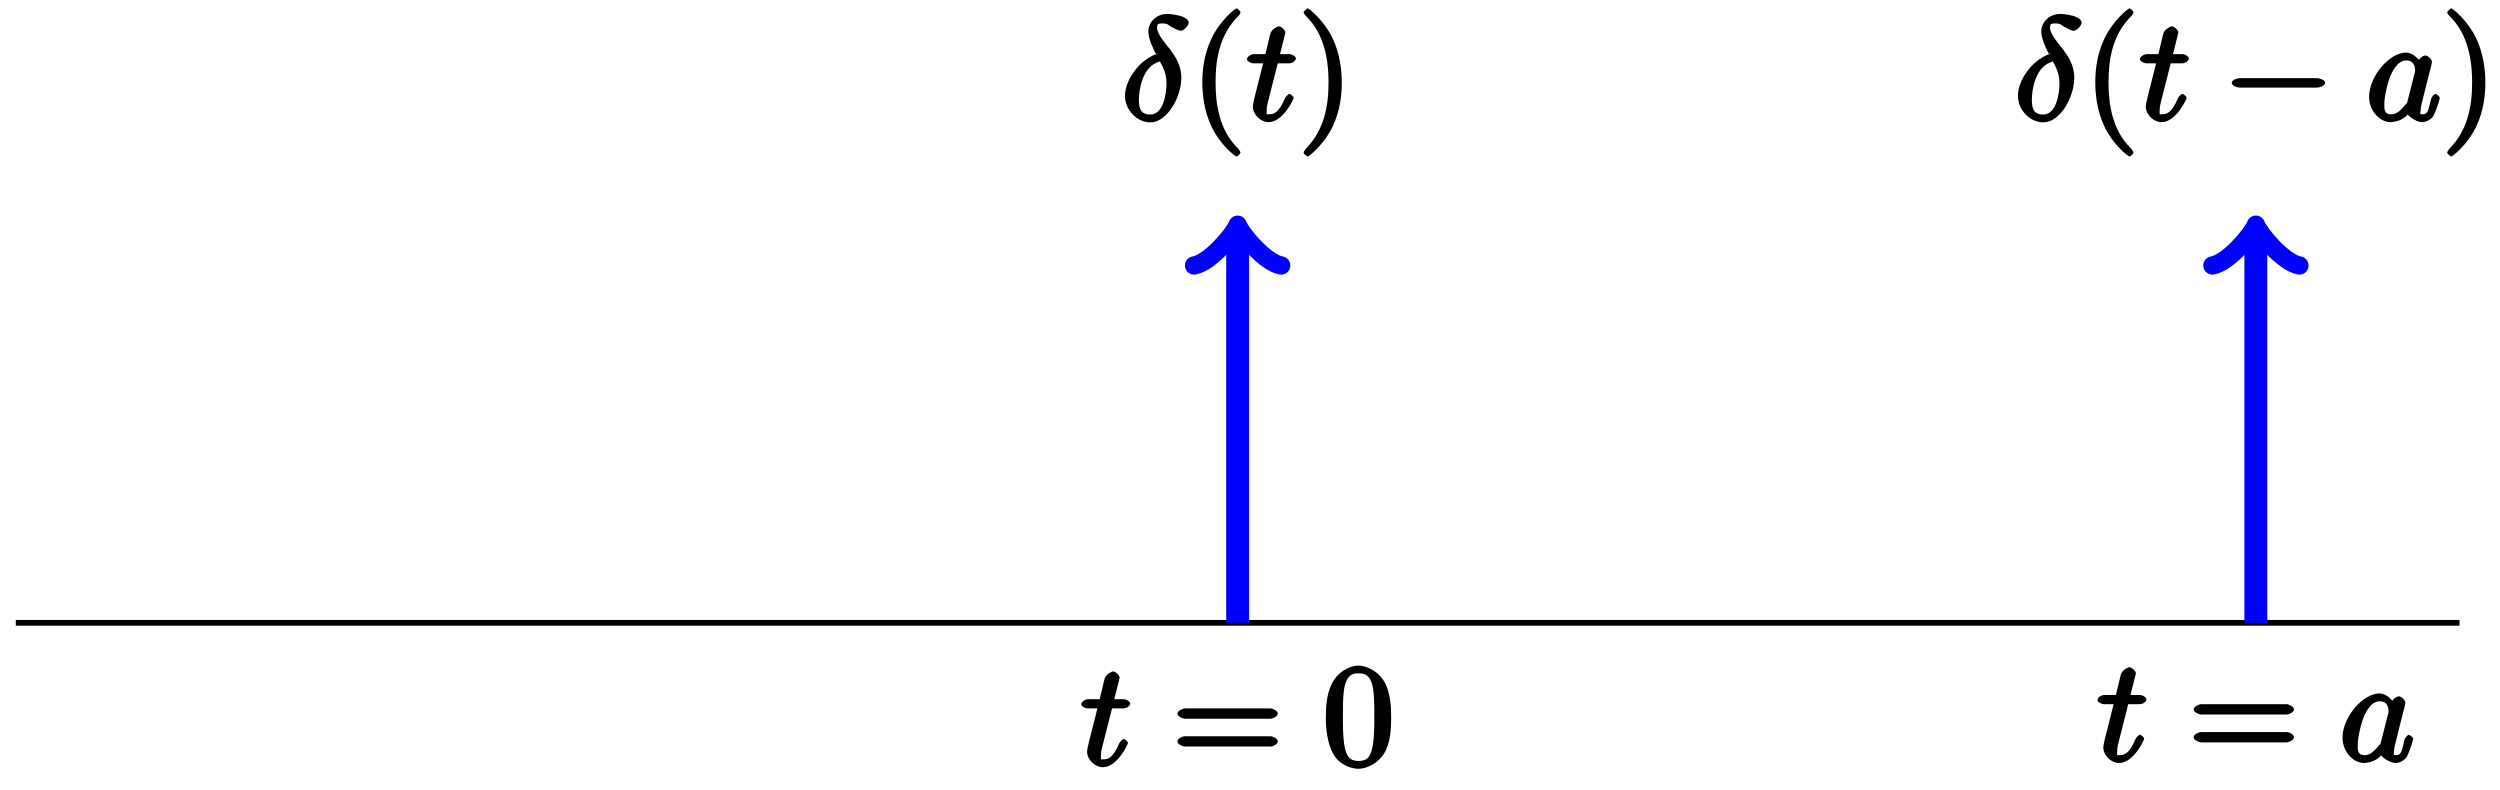 <?xml version="1.0" encoding="UTF-8"?>
<svg xmlns="http://www.w3.org/2000/svg" xmlns:xlink="http://www.w3.org/1999/xlink" width="174pt" height="55pt" viewBox="0 0 174 55" version="1.1">
<defs>
<g>
<symbol overflow="visible" id="glyph0-0">
<path style="stroke:none;" d=""/>
</symbol>
<symbol overflow="visible" id="glyph0-1">
<path style="stroke:none;" d="M 2.625 -4.688 C 1.391 -4.391 0.234 -2.922 0.234 -1.719 C 0.234 -0.75 1.062 0.125 2 0.125 C 3.156 0.125 4.156 -1.609 4.156 -2.984 C 4.156 -3.891 3.703 -4.5 3.375 -4.953 C 3.016 -5.406 2.469 -6.031 2.469 -6.469 C 2.469 -6.688 2.5 -6.766 2.844 -6.766 C 3.156 -6.766 3.219 -6.688 3.422 -6.547 C 3.625 -6.438 3.953 -6.25 4.109 -6.25 C 4.359 -6.25 4.672 -6.656 4.672 -6.812 C 4.672 -7.031 4.344 -7.234 3.984 -7.312 C 3.469 -7.422 3.328 -7.422 3.172 -7.422 C 2.391 -7.422 1.859 -6.812 1.859 -6.219 C 1.859 -5.688 2.188 -5.016 2.391 -4.641 Z M 2.625 -4.188 C 2.875 -3.734 3.125 -3.297 3.125 -2.578 C 3.125 -1.922 2.922 -0.422 2 -0.422 C 1.453 -0.422 1.203 -0.672 1.203 -1.438 C 1.203 -2.062 1.406 -3.781 2.656 -4.109 Z M 2.625 -4.188 "/>
</symbol>
<symbol overflow="visible" id="glyph0-2">
<path style="stroke:none;" d="M 2.047 -3.984 L 2.984 -3.984 C 3.188 -3.984 3.453 -4.141 3.453 -4.344 C 3.453 -4.453 3.188 -4.625 3.016 -4.625 L 2.344 -4.625 C 2.656 -5.875 2.719 -6.078 2.719 -6.125 C 2.719 -6.297 2.422 -6.562 2.25 -6.562 C 2.219 -6.562 1.766 -6.391 1.672 -6.047 L 1.328 -4.625 L 0.531 -4.625 C 0.328 -4.625 0.047 -4.453 0.047 -4.266 C 0.047 -4.141 0.312 -3.984 0.516 -3.984 L 1.172 -3.984 C 0.484 -1.312 0.453 -1.141 0.453 -0.969 C 0.453 -0.422 1 0.109 1.547 0.109 C 2.562 0.109 3.297 -1.5 3.297 -1.578 C 3.297 -1.688 3.047 -1.859 3.016 -1.859 C 2.922 -1.859 2.734 -1.656 2.688 -1.547 C 2.25 -0.516 1.906 -0.438 1.562 -0.438 C 1.359 -0.438 1.422 -0.406 1.422 -0.734 C 1.422 -0.969 1.453 -1.031 1.484 -1.203 L 2.188 -3.984 Z M 2.047 -3.984 "/>
</symbol>
<symbol overflow="visible" id="glyph0-3">
<path style="stroke:none;" d="M 3.891 -3.922 C 3.703 -4.297 3.25 -4.734 2.797 -4.734 C 1.641 -4.734 0.219 -3.094 0.219 -1.641 C 0.219 -0.703 0.953 0.109 1.719 0.109 C 1.922 0.109 2.547 0.016 2.906 -0.422 C 2.922 -0.375 3.453 0.109 3.922 0.109 C 4.281 0.109 4.625 -0.172 4.703 -0.344 C 5 -0.953 5.141 -1.562 5.141 -1.578 C 5.141 -1.688 4.875 -1.859 4.844 -1.859 C 4.75 -1.859 4.562 -1.641 4.531 -1.5 C 4.359 -0.859 4.359 -0.438 3.953 -0.438 C 3.672 -0.438 3.812 -0.531 3.812 -0.734 C 3.812 -0.953 3.844 -1.031 3.953 -1.469 C 4.062 -1.891 4.078 -1.984 4.172 -2.359 L 4.531 -3.766 C 4.594 -4.031 4.594 -4.062 4.594 -4.094 C 4.594 -4.266 4.312 -4.531 4.141 -4.531 C 3.891 -4.531 3.562 -4.141 3.531 -3.922 Z M 2.891 -1.344 C 2.844 -1.172 2.891 -1.266 2.734 -1.094 C 2.297 -0.547 2.031 -0.438 1.75 -0.438 C 1.25 -0.438 1.281 -0.812 1.281 -1.203 C 1.281 -1.703 1.547 -2.828 1.781 -3.281 C 2.078 -3.875 2.406 -4.188 2.812 -4.188 C 3.453 -4.188 3.422 -3.531 3.422 -3.469 C 3.422 -3.406 3.406 -3.344 3.391 -3.297 Z M 2.891 -1.344 "/>
</symbol>
<symbol overflow="visible" id="glyph1-0">
<path style="stroke:none;" d=""/>
</symbol>
<symbol overflow="visible" id="glyph1-1">
<path style="stroke:none;" d="M 3.469 2.234 C 3.469 2.203 3.422 2.062 3.25 1.891 C 2 0.641 1.734 -1.125 1.734 -2.656 C 1.734 -4.391 2.062 -6.016 3.297 -7.25 C 3.422 -7.375 3.469 -7.5 3.469 -7.531 C 3.469 -7.609 3.266 -7.812 3.203 -7.812 C 3.094 -7.812 2.031 -6.953 1.438 -5.688 C 0.922 -4.594 0.812 -3.484 0.812 -2.656 C 0.812 -1.875 0.922 -0.672 1.469 0.453 C 2.062 1.688 3.094 2.5 3.203 2.5 C 3.266 2.5 3.469 2.297 3.469 2.234 Z M 3.469 2.234 "/>
</symbol>
<symbol overflow="visible" id="glyph1-2">
<path style="stroke:none;" d="M 3.047 -2.656 C 3.047 -3.422 2.938 -4.641 2.391 -5.766 C 1.797 -6.984 0.766 -7.812 0.672 -7.812 C 0.609 -7.812 0.391 -7.594 0.391 -7.531 C 0.391 -7.5 0.438 -7.375 0.625 -7.203 C 1.609 -6.203 2.125 -4.734 2.125 -2.656 C 2.125 -0.953 1.797 0.688 0.562 1.938 C 0.438 2.062 0.391 2.203 0.391 2.234 C 0.391 2.297 0.609 2.5 0.672 2.5 C 0.766 2.5 1.828 1.656 2.422 0.391 C 2.938 -0.703 3.047 -1.812 3.047 -2.656 Z M 3.047 -2.656 "/>
</symbol>
<symbol overflow="visible" id="glyph1-3">
<path style="stroke:none;" d="M 6.844 -3.266 C 7 -3.266 7.359 -3.422 7.359 -3.625 C 7.359 -3.812 7 -3.984 6.859 -3.984 L 0.891 -3.984 C 0.75 -3.984 0.375 -3.812 0.375 -3.625 C 0.375 -3.422 0.75 -3.266 0.891 -3.266 Z M 6.859 -1.328 C 7 -1.328 7.359 -1.484 7.359 -1.688 C 7.359 -1.891 7 -2.047 6.844 -2.047 L 0.891 -2.047 C 0.75 -2.047 0.375 -1.891 0.375 -1.688 C 0.375 -1.484 0.75 -1.328 0.891 -1.328 Z M 6.859 -1.328 "/>
</symbol>
<symbol overflow="visible" id="glyph1-4">
<path style="stroke:none;" d="M 4.75 -3.344 C 4.75 -4.141 4.703 -4.938 4.359 -5.688 C 3.891 -6.641 2.906 -6.969 2.5 -6.969 C 1.891 -6.969 0.984 -6.547 0.578 -5.609 C 0.266 -4.922 0.203 -4.141 0.203 -3.344 C 0.203 -2.609 0.297 -1.594 0.703 -0.844 C 1.141 -0.031 2 0.219 2.484 0.219 C 3.016 0.219 3.953 -0.156 4.391 -1.094 C 4.703 -1.781 4.75 -2.562 4.75 -3.344 Z M 2.484 -0.328 C 2.094 -0.328 1.672 -0.406 1.5 -1.359 C 1.391 -1.969 1.391 -2.875 1.391 -3.469 C 1.391 -4.109 1.391 -4.766 1.469 -5.297 C 1.656 -6.484 2.234 -6.422 2.484 -6.422 C 2.812 -6.422 3.297 -6.406 3.484 -5.406 C 3.578 -4.859 3.578 -4.094 3.578 -3.469 C 3.578 -2.719 3.578 -2.047 3.469 -1.406 C 3.312 -0.453 2.938 -0.328 2.484 -0.328 Z M 2.484 -0.328 "/>
</symbol>
<symbol overflow="visible" id="glyph2-0">
<path style="stroke:none;" d=""/>
</symbol>
<symbol overflow="visible" id="glyph2-1">
<path style="stroke:none;" d="M 6.562 -2.297 C 6.734 -2.297 7.125 -2.422 7.125 -2.625 C 7.125 -2.828 6.734 -2.953 6.562 -2.953 L 1.172 -2.953 C 1 -2.953 0.625 -2.828 0.625 -2.625 C 0.625 -2.422 1 -2.297 1.172 -2.297 Z M 6.562 -2.297 "/>
</symbol>
</g>
</defs>
<g id="surface1">
<path style="fill:none;stroke-width:0.399;stroke-linecap:butt;stroke-linejoin:miter;stroke:rgb(0%,0%,0%);stroke-opacity:1;stroke-miterlimit:10;" d="M -85.041 0.001 L 85.042 0.001 " transform="matrix(1,0,0,-1,86.14,43.349)"/>
<path style="fill:none;stroke-width:1.594;stroke-linecap:butt;stroke-linejoin:miter;stroke:rgb(0%,0%,100%);stroke-opacity:1;stroke-miterlimit:10;" d="M 0.001 0.001 L 0.001 27.141 " transform="matrix(1,0,0,-1,86.14,43.349)"/>
<path style="fill:none;stroke-width:1.275;stroke-linecap:round;stroke-linejoin:round;stroke:rgb(0%,0%,100%);stroke-opacity:1;stroke-miterlimit:10;" d="M -2.27 3.031 C -2.082 1.894 -0 0.191 0.566 -0.001 C -0 -0.188 -2.082 -1.891 -2.27 -3.028 " transform="matrix(0,-1,-1,0,86.14,16.207)"/>
<g style="fill:rgb(0%,0%,0%);fill-opacity:1;">
  <use xlink:href="#glyph0-1" x="78.064" y="8.393"/>
</g>
<g style="fill:rgb(0%,0%,0%);fill-opacity:1;">
  <use xlink:href="#glyph1-1" x="82.869" y="8.393"/>
</g>
<g style="fill:rgb(0%,0%,0%);fill-opacity:1;">
  <use xlink:href="#glyph0-2" x="86.743" y="8.393"/>
</g>
<g style="fill:rgb(0%,0%,0%);fill-opacity:1;">
  <use xlink:href="#glyph1-2" x="90.341" y="8.393"/>
</g>
<path style="fill:none;stroke-width:1.594;stroke-linecap:butt;stroke-linejoin:miter;stroke:rgb(0%,0%,100%);stroke-opacity:1;stroke-miterlimit:10;" d="M 70.867 0.001 L 70.867 27.141 " transform="matrix(1,0,0,-1,86.14,43.349)"/>
<path style="fill:none;stroke-width:1.275;stroke-linecap:round;stroke-linejoin:round;stroke:rgb(0%,0%,100%);stroke-opacity:1;stroke-miterlimit:10;" d="M -2.27 3.027 C -2.082 1.894 -0 0.191 0.566 -0 C -0 -0.188 -2.082 -1.895 -2.27 -3.028 " transform="matrix(0,-1,-1,0,157.011,16.207)"/>
<g style="fill:rgb(0%,0%,0%);fill-opacity:1;">
  <use xlink:href="#glyph0-1" x="140.213" y="8.393"/>
</g>
<g style="fill:rgb(0%,0%,0%);fill-opacity:1;">
  <use xlink:href="#glyph1-1" x="145.019" y="8.393"/>
</g>
<g style="fill:rgb(0%,0%,0%);fill-opacity:1;">
  <use xlink:href="#glyph0-2" x="148.893" y="8.393"/>
</g>
<g style="fill:rgb(0%,0%,0%);fill-opacity:1;">
  <use xlink:href="#glyph2-1" x="154.705" y="8.393"/>
</g>
<g style="fill:rgb(0%,0%,0%);fill-opacity:1;">
  <use xlink:href="#glyph0-3" x="164.669" y="8.393"/>
</g>
<g style="fill:rgb(0%,0%,0%);fill-opacity:1;">
  <use xlink:href="#glyph1-2" x="169.935" y="8.393"/>
</g>
<g style="fill:rgb(0%,0%,0%);fill-opacity:1;">
  <use xlink:href="#glyph0-2" x="75.208" y="53.289"/>
</g>
<g style="fill:rgb(0%,0%,0%);fill-opacity:1;">
  <use xlink:href="#glyph1-3" x="81.574" y="53.289"/>
</g>
<g style="fill:rgb(0%,0%,0%);fill-opacity:1;">
  <use xlink:href="#glyph1-4" x="92.075" y="53.289"/>
</g>
<g style="fill:rgb(0%,0%,0%);fill-opacity:1;">
  <use xlink:href="#glyph0-2" x="145.937" y="52.997"/>
</g>
<g style="fill:rgb(0%,0%,0%);fill-opacity:1;">
  <use xlink:href="#glyph1-3" x="152.302" y="52.997"/>
</g>
<g style="fill:rgb(0%,0%,0%);fill-opacity:1;">
  <use xlink:href="#glyph0-3" x="162.819" y="52.997"/>
</g>
</g>
</svg>
